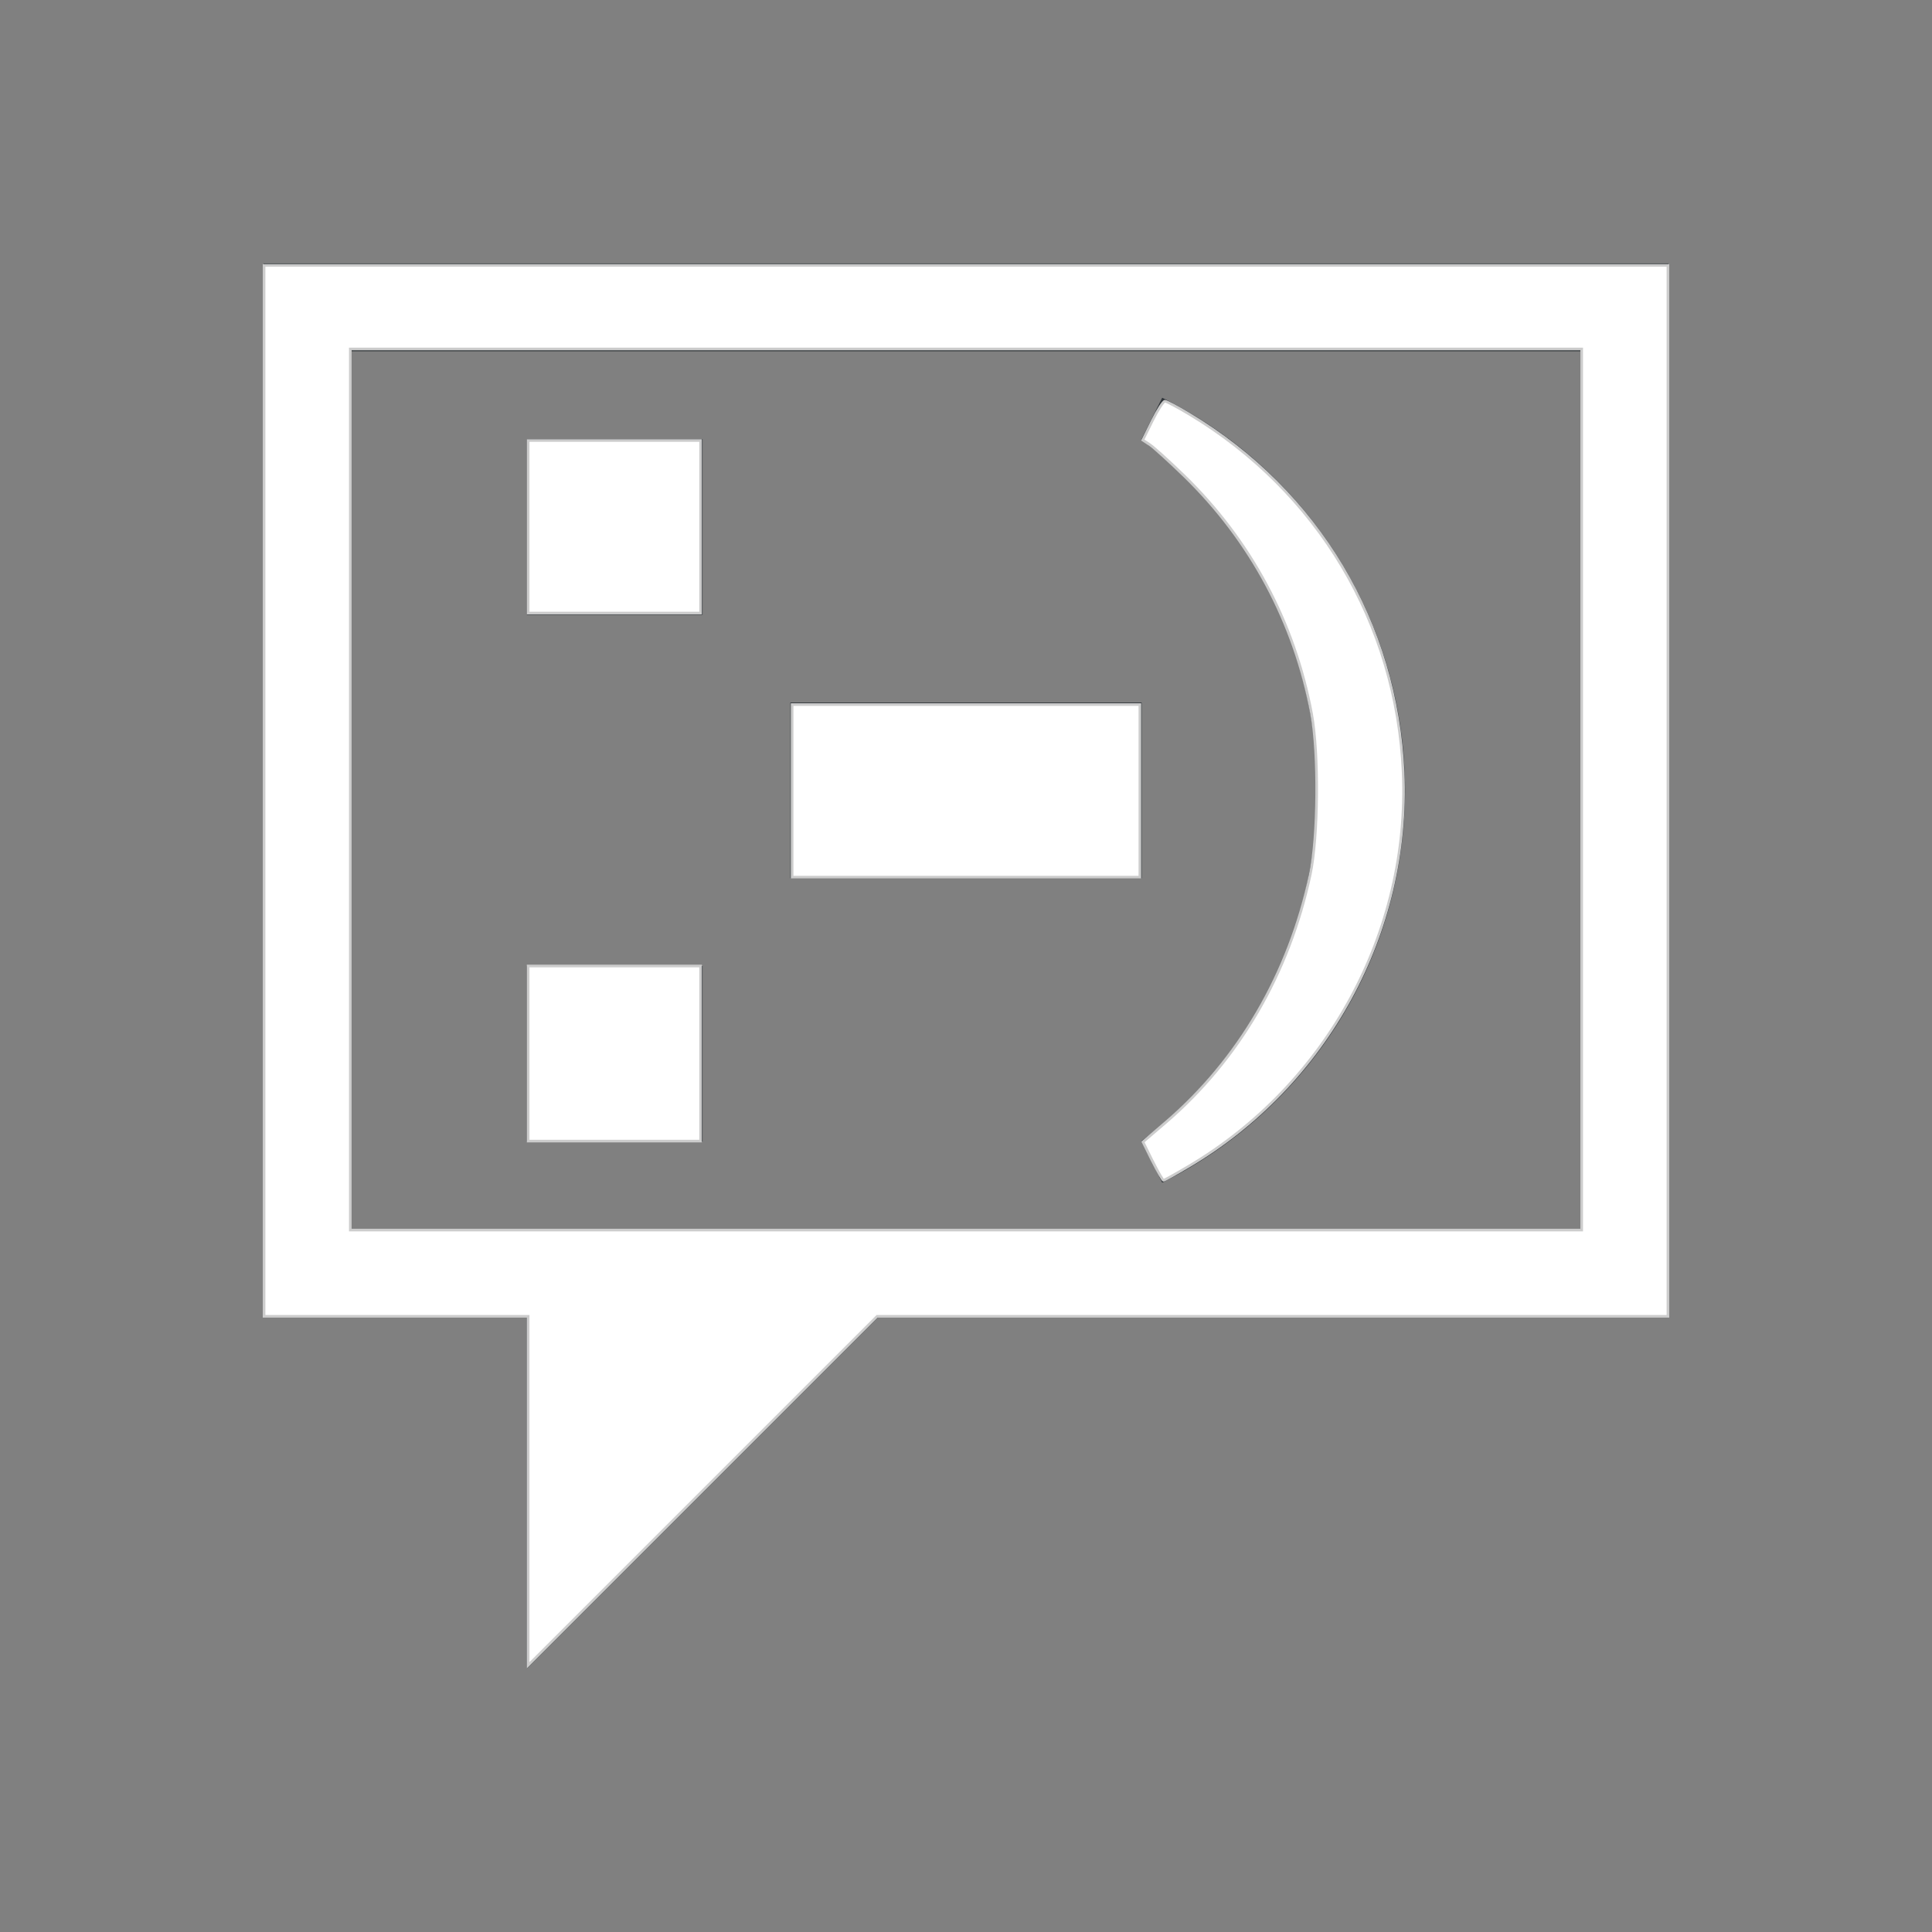 <?xml version="1.0" encoding="UTF-8" standalone="no"?>
<svg
   width="22"
   height="22"
   version="1.1"
   id="svg1"
   sodipodi:docname="kopete-symbolic.svg"
   inkscape:version="1.3.2 (091e20ef0f, 2023-11-25, custom)"
   xmlns:inkscape="http://www.inkscape.org/namespaces/inkscape"
   xmlns:sodipodi="http://sodipodi.sourceforge.net/DTD/sodipodi-0.dtd"
   xmlns="http://www.w3.org/2000/svg"
   xmlns:svg="http://www.w3.org/2000/svg">
  <rect width="100%" height="100%" fill="#808080" stroke="none"/>
  <defs
     id="defs1" />
  <sodipodi:namedview
     id="namedview1"
     pagecolor="#505050"
     bordercolor="#ffffff"
     borderopacity="1"
     inkscape:showpageshadow="0"
     inkscape:pageopacity="0"
     inkscape:pagecheckerboard="1"
     inkscape:deskcolor="#d1d1d1"
     inkscape:zoom="33.590909"
     inkscape:cx="10.985115"
     inkscape:cy="11.014885"
     inkscape:window-width="2560"
     inkscape:window-height="1388"
     inkscape:window-x="2560"
     inkscape:window-y="28"
     inkscape:window-maximized="1"
     inkscape:current-layer="svg1" />
  <style
     type="text/css"
     id="current-color-scheme">.ColorScheme-Text{color:#31363b;}.ColorScheme-Background{color:#eff0f1;}.ColorScheme-Highlight{color:#3daee9;}.ColorScheme-ViewText{color:#31363b;}.ColorScheme-ViewBackground{color:#fcfcfc;}.ColorScheme-ViewHover{color:#93cee9;}.ColorScheme-ViewFocus{color:#3daee9;}.ColorScheme-ButtonText{color:#31363b;}.ColorScheme-ButtonBackground{color:#eff0f1;}.ColorScheme-ButtonHover{color:#93cee9;}.ColorScheme-ButtonFocus { color: #3daee9; } </style>
  <g
     id="kopete">
    <path
       id="rect4144"
       d="m 3,3 0,12 3,0 0,4 4,-4 9,0 0,-12 z m 1,1 14,0 0,10 -14,0 z m 9.234,0.529 -0.238,0.477 C 14.255,5.948 14.997,7.428 15,9 c -0.003,1.572 -0.745,3.052 -2.004,3.994 l 0.238,0.473 C 14.927,12.621 15.998,10.892 16,9 15.999,7.106 14.928,5.376 13.234,4.529 Z M 6,5 6,7 8,7 8,5 Z m 3,3 0,2 4,0 0,-2 z m -3,3 0,2 2,0 0,-2 z"
       style="opacity:1;fill:currentColor;fill-opacity:1;stroke:none"
       inkscape:connector-curvature="0"
       sodipodi:nodetypes="ccccccccccccccccccccccccccccccccccc"
       class="ColorScheme-Text" />
    <rect
       y="0"
       x="0"
       height="22"
       width="22"
       id="rect4186"
       style="opacity:1;fill:none;fill-opacity:1;stroke:none" />
  </g>
  <path
     style="fill:#ffffff;stroke:#cccccc;stroke-width:0.03"
     d="M 6.014,11.997 V 11 h 0.982 0.982 v 0.997 0.997 H 6.996 6.014 Z"
     id="path1" />
  <path
     style="fill:#ffffff;stroke:#cccccc;stroke-width:0.03"
     d="M 6.014,16.976 V 14.989 H 4.51 3.007 V 9.005 3.022 H 11 18.993 V 9.005 14.989 H 14.491 9.988 L 8.001,16.976 6.014,18.963 Z M 18.011,8.991 V 3.974 H 11 3.989 V 8.991 14.007 H 11 18.011 Z"
     id="path2" />
  <path
     style="fill:#ffffff;stroke:#cccccc;stroke-width:0.03"
     d="M 9.02,9.005 V 8.023 H 11 12.98 V 9.005 9.988 H 11 9.02 Z"
     id="path3" />
  <path
     style="fill:#ffffff;stroke:#cccccc;stroke-width:0.03"
     d="M 6.014,5.999 V 5.016 H 6.996 7.978 V 5.999 6.981 H 6.996 6.014 Z"
     id="path4" />
  <path
     style="fill:#ffffff;stroke:#cccccc;stroke-width:0.03"
     d="m 13.123,13.222 -0.108,-0.219 0.257,-0.22 c 0.835,-0.716 1.406,-1.696 1.648,-2.825 0.091,-0.427 0.099,-1.379 0.015,-1.831 C 14.74,7.085 14.241,6.154 13.482,5.416 13.312,5.251 13.137,5.093 13.093,5.064 l -0.08,-0.053 0.109,-0.221 c 0.06,-0.121 0.124,-0.221 0.143,-0.221 0.018,0 0.145,0.067 0.281,0.149 1.462,0.878 2.358,2.382 2.432,4.078 0.079,1.816 -0.867,3.554 -2.441,4.484 -0.149,0.088 -0.278,0.16 -0.288,0.16 -0.009,0 -0.066,-0.099 -0.126,-0.219 z"
     id="path5" />
</svg>
